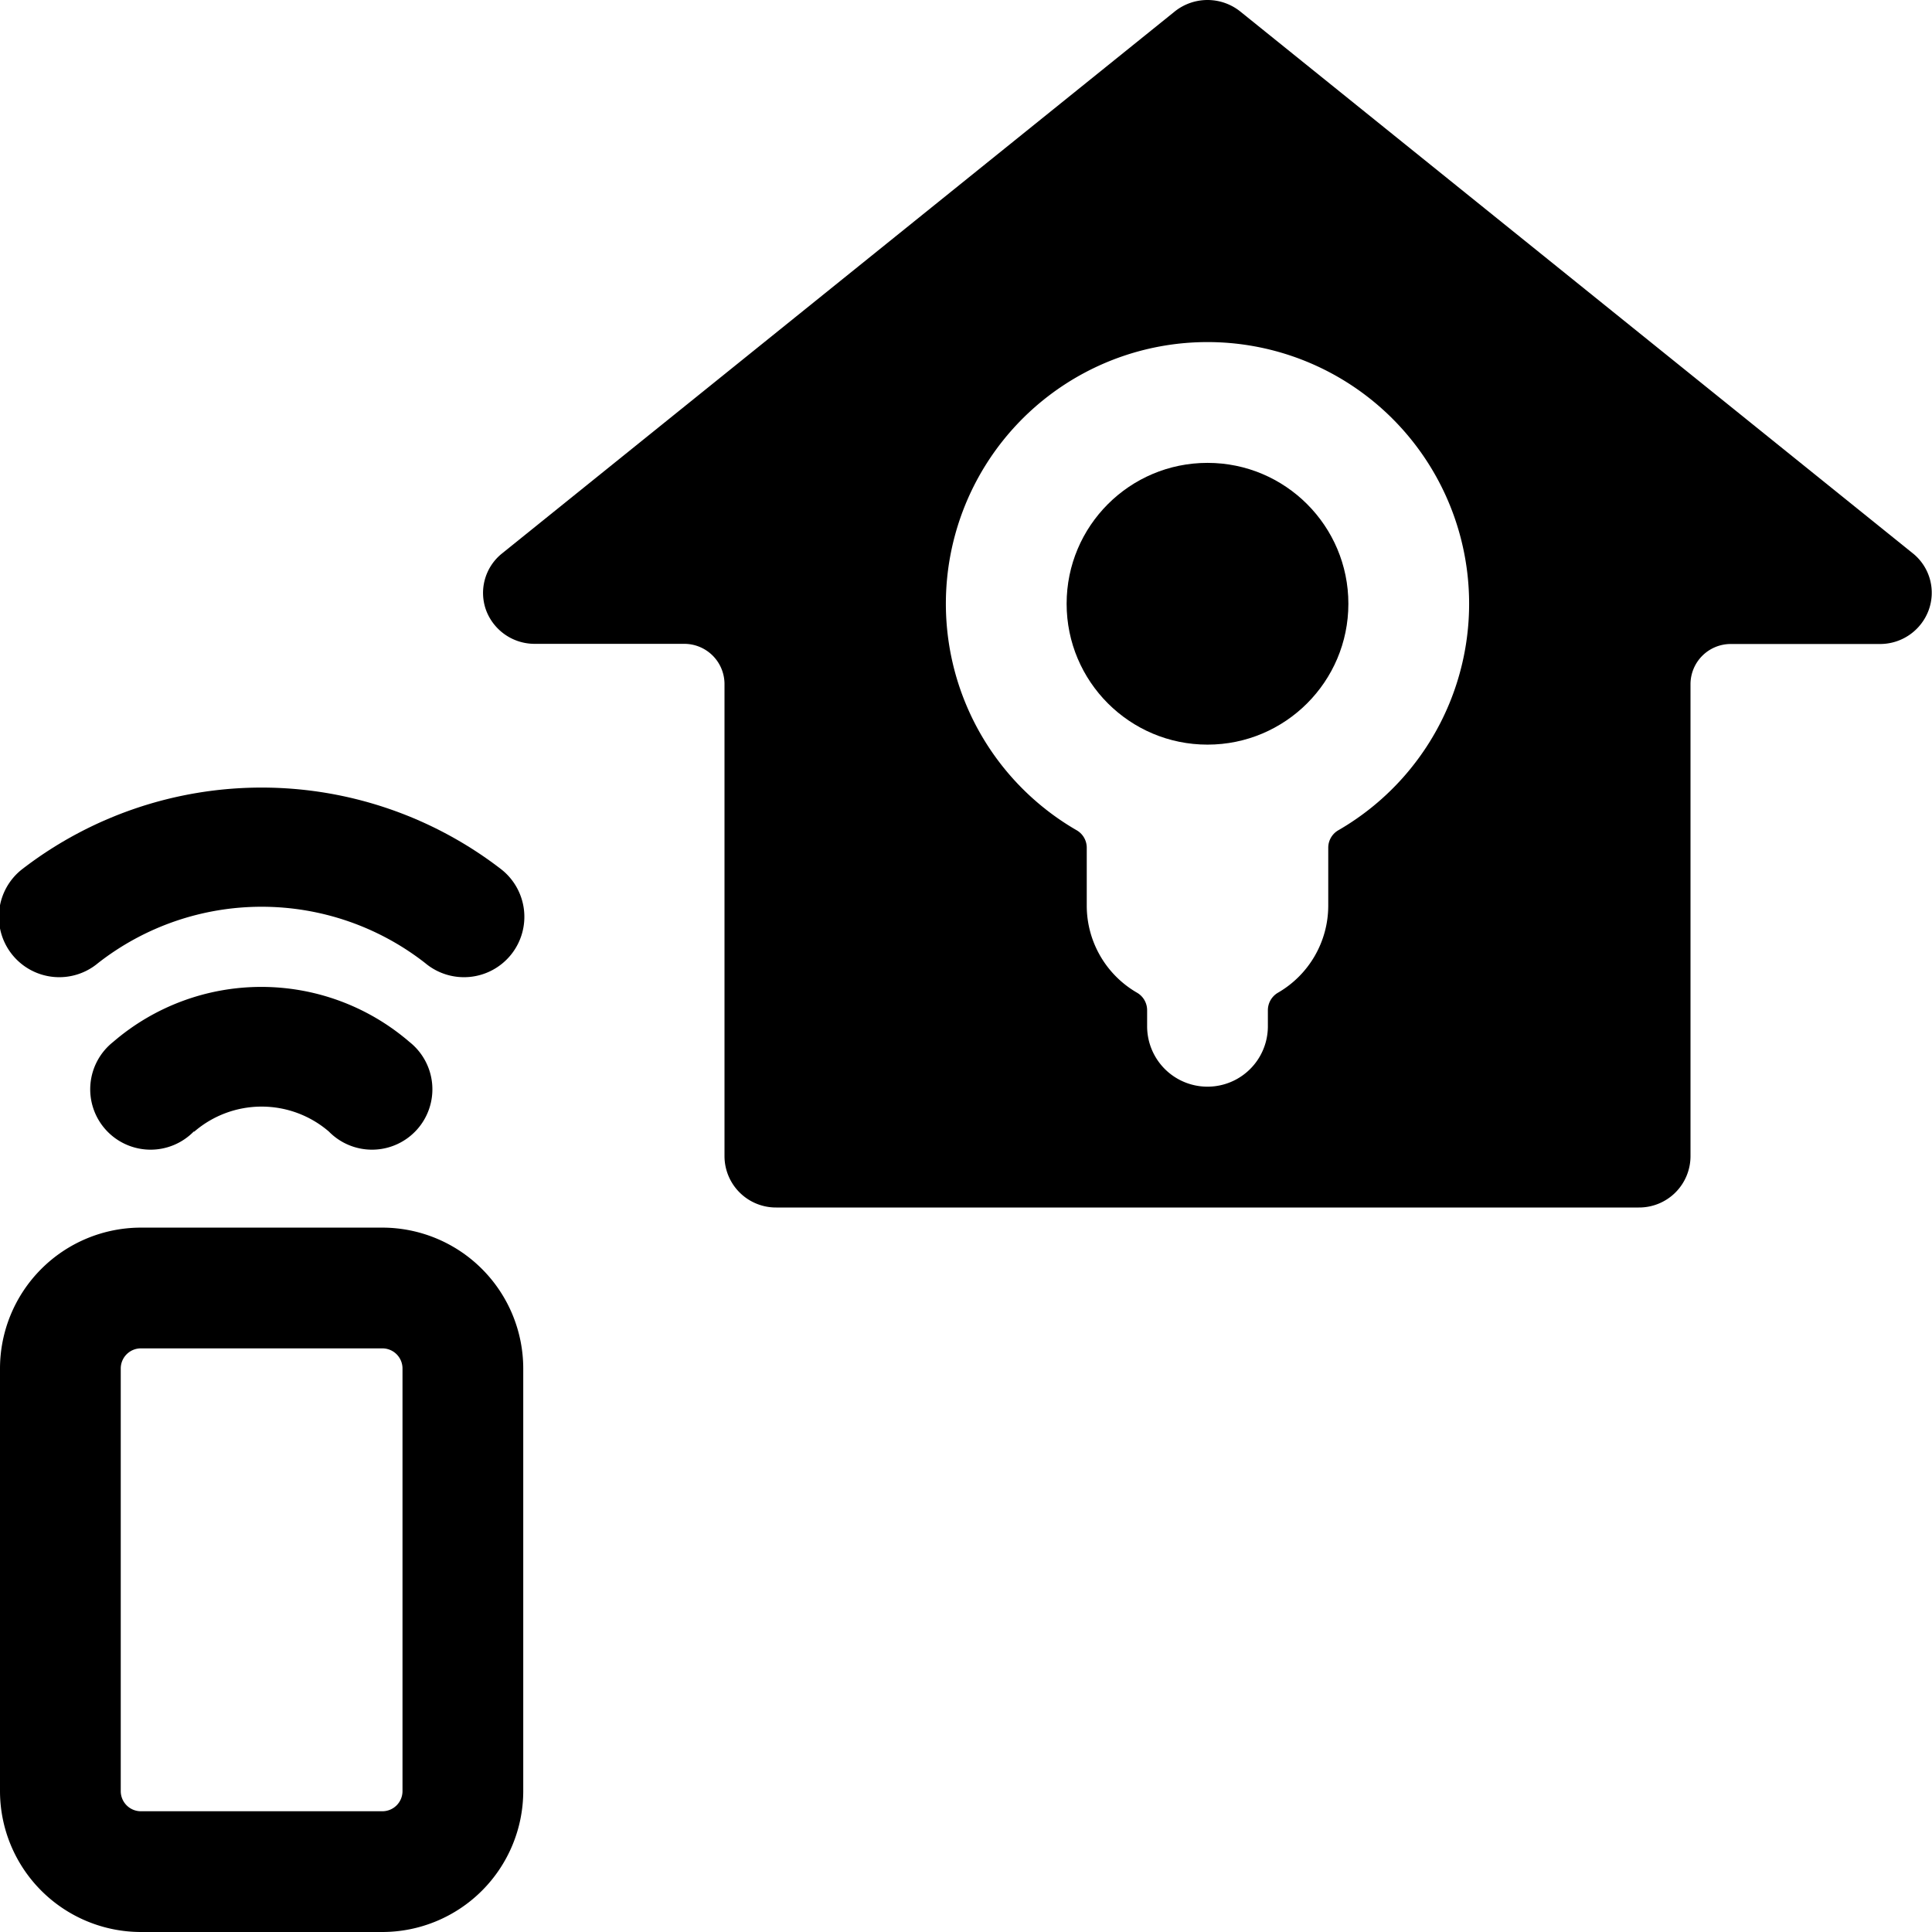 <svg xmlns="http://www.w3.org/2000/svg" viewBox="0 0 24 24"><title>smart-house-light</title><circle cx="15" cy="7.5" r="1.75"/><path d="M23.772,6.882,15.416.15a.652.652,0,0,0-.832,0L6.228,6.882a.628.628,0,0,0-.189.7.643.643,0,0,0,.6.416H8.5a.5.5,0,0,1,.5.5v5.866A.639.639,0,0,0,9.643,15H20.357A.638.638,0,0,0,21,14.366V8.5a.5.5,0,0,1,.5-.5h1.857a.643.643,0,0,0,.6-.416A.628.628,0,0,0,23.772,6.882Zm-7.147,3.432a.25.25,0,0,0-.125.216v.72a1.25,1.25,0,0,1-.625,1.082.252.252,0,0,0-.125.217v.2a.75.75,0,0,1-1.5,0v-.2a.251.251,0,0,0-.125-.217A1.25,1.25,0,0,1,13.5,11.25v-.72a.25.25,0,0,0-.125-.216,3.25,3.25,0,1,1,3.25,0Z"/><path d="M2.414,14.057a1.281,1.281,0,0,1,1.672,0,.75.75,0,1,0,1-1.114,2.819,2.819,0,0,0-3.68,0,.75.75,0,1,0,1,1.114Z"/><path d="M6.219,10.793a4.871,4.871,0,0,0-5.938,0,.75.75,0,1,0,.938,1.17,3.3,3.3,0,0,1,4.062,0,.75.75,0,1,0,.938-1.17Z"/><path d="M6.5,17a1.752,1.752,0,0,0-1.75-1.75h-3A1.752,1.752,0,0,0,0,17v5.25A1.752,1.752,0,0,0,1.75,24h3A1.752,1.752,0,0,0,6.5,22.25ZM5,22.25a.25.25,0,0,1-.25.25h-3a.25.25,0,0,1-.25-.25V17a.25.25,0,0,1,.25-.25h3A.25.25,0,0,1,5,17Z"/></svg>
